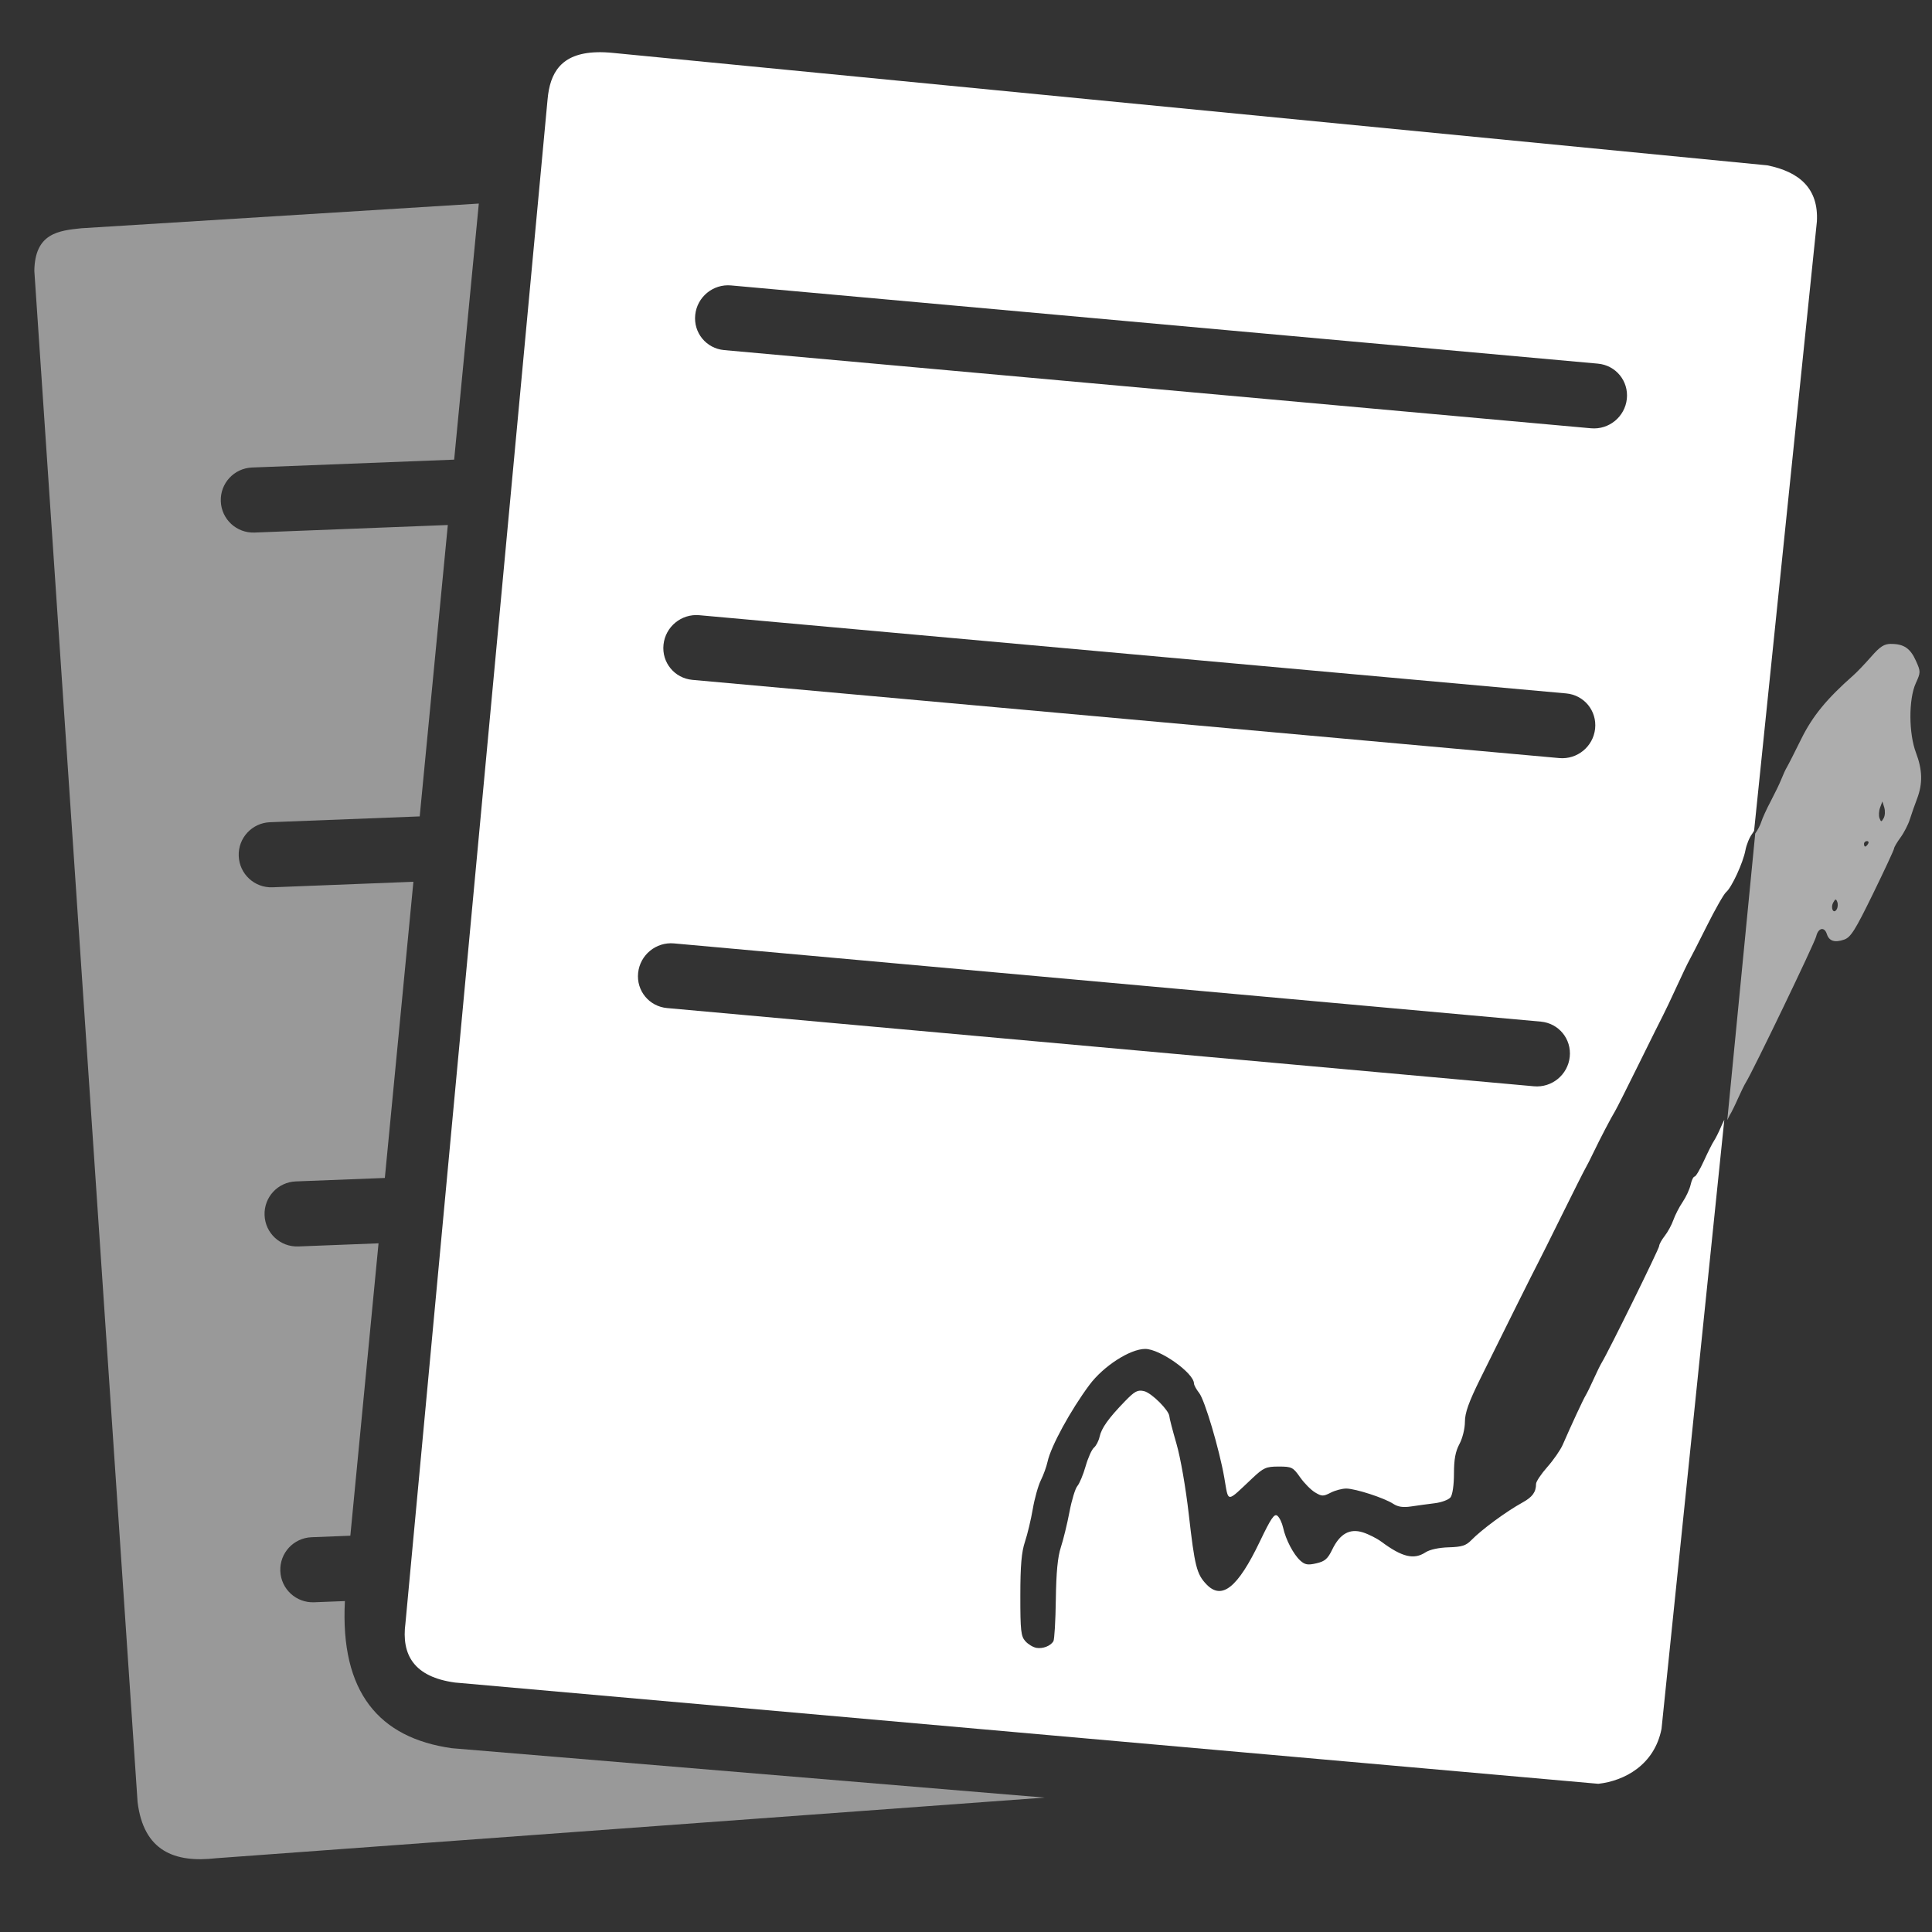<?xml version="1.0" encoding="UTF-8" standalone="no"?>
<svg
   xmlns:dc="http://purl.org/dc/elements/1.1/"
   xmlns:cc="http://creativecommons.org/ns#"
   xmlns:rdf="http://www.w3.org/1999/02/22-rdf-syntax-ns#"
   xmlns:svg="http://www.w3.org/2000/svg"
   xmlns="http://www.w3.org/2000/svg"
   xmlns:sodipodi="http://sodipodi.sourceforge.net/DTD/sodipodi-0.dtd"
   xmlns:inkscape="http://www.inkscape.org/namespaces/inkscape"
   width="200"
   height="200"
   viewBox="0 0 52.917 52.917"
   version="1.1"
   id="svg11267"
   inkscape:version="1.0.2-2 (e86c870879, 2021-01-15)"
   sodipodi:docname="ico_propostas.svg">
  <rect x="0" y="0" width="52.917" height="52.917" fill="#333333" stroke="none"/>
  <defs
     id="defs11261" />
  <sodipodi:namedview
     id="base"
     pagecolor="#262626"
     bordercolor="#666666"
     borderopacity="1.0"
     inkscape:pageopacity="0.18039216"
     inkscape:pageshadow="2"
     inkscape:zoom="1.979899"
     inkscape:cx="162.87319"
     inkscape:cy="76.527377"
     inkscape:document-units="px"
     inkscape:current-layer="layer1"
     inkscape:document-rotation="0"
     showgrid="false"
     units="px"
     fit-margin-top="0"
     fit-margin-left="0"
     fit-margin-right="0"
     fit-margin-bottom="0"
     inkscape:window-width="1600"
     inkscape:window-height="837"
     inkscape:window-x="1358"
     inkscape:window-y="-8"
     inkscape:window-maximized="1"
     inkscape:pagecheckerboard="true" />
  <g
     inkscape:label="Layer 1"
     inkscape:groupmode="layer"
     id="layer1"
     transform="translate(-35.898,-89.759)">
    <g
       id="g10179"
       style="display:inline"
       transform="matrix(0.891,0,0,0.891,565.691,-237.257)">
      <g
         id="g10584"
         style="display:inline"
         transform="matrix(1.267,0,0,1.267,47.374,-108.513)">
        <path
           id="path10481-1"
           style="display:inline;fill:#ffffff;stroke:none;stroke-width:0.969px;stroke-linecap:butt;stroke-linejoin:miter;stroke-opacity:1"
           d="M 61.201 5.836 L 61.201 5.838 C 57.47 5.948 56.355 8.006 56.109 10.711 L 41.373 168.709 C 40.93 172.03 42.277 174.297 46.514 174.875 L 165.055 185.373 C 167.76 185.07 170.871 183.426 171.609 179.674 L 178.119 116.52 C 177.996 116.768 177.866 117.046 177.754 117.307 C 177.52 117.852 177.197 118.49 177.037 118.725 C 176.878 118.959 176.413 119.884 176.004 120.781 C 175.595 121.678 175.16 122.414 175.037 122.414 C 174.913 122.414 174.728 122.791 174.627 123.254 C 174.526 123.717 174.155 124.522 173.803 125.041 C 173.451 125.56 173.017 126.401 172.84 126.908 C 172.663 127.416 172.259 128.161 171.941 128.564 C 171.623 128.968 171.363 129.441 171.363 129.615 C 171.363 129.894 166.09 140.601 165.41 141.703 C 165.265 141.937 164.889 142.704 164.574 143.406 C 164.259 144.109 163.884 144.873 163.74 145.107 C 163.488 145.517 162.266 148.15 161.367 150.215 C 161.129 150.761 160.408 151.801 159.766 152.527 C 159.123 153.253 158.598 154.041 158.598 154.277 C 158.598 155.125 158.227 155.637 157.215 156.195 C 155.507 157.136 152.96 159.009 151.877 160.121 C 151.333 160.679 150.896 160.815 149.535 160.854 C 148.522 160.883 147.577 161.087 147.141 161.373 C 145.933 162.164 144.716 161.872 142.568 160.277 C 142.1 159.93 141.242 159.495 140.66 159.309 C 139.286 158.869 138.26 159.441 137.463 161.092 C 136.999 162.053 136.7 162.312 135.818 162.514 C 134.937 162.716 134.634 162.665 134.156 162.232 C 133.447 161.591 132.637 160.039 132.373 158.816 C 132.265 158.32 132.001 157.767 131.785 157.588 C 131.465 157.322 131.129 157.811 129.961 160.25 C 127.669 165.038 126.022 166.361 124.426 164.695 C 123.409 163.634 123.206 162.833 122.594 157.449 C 122.279 154.679 121.734 151.555 121.314 150.111 C 120.913 148.729 120.582 147.453 120.58 147.275 C 120.559 146.668 118.742 144.844 117.955 144.66 C 117.286 144.503 116.991 144.661 115.969 145.715 C 114.27 147.467 113.542 148.486 113.344 149.391 C 113.249 149.822 112.987 150.328 112.762 150.516 C 112.536 150.703 112.145 151.573 111.895 152.449 C 111.644 153.326 111.26 154.248 111.041 154.498 C 110.822 154.748 110.453 155.961 110.219 157.193 C 109.985 158.426 109.584 160.07 109.328 160.848 C 109 161.844 108.845 163.447 108.807 166.27 C 108.777 168.473 108.663 170.42 108.553 170.598 C 108.25 171.088 107.462 171.391 106.783 171.277 L 106.785 171.273 C 106.451 171.219 105.94 170.911 105.65 170.59 C 105.188 170.078 105.123 169.502 105.127 165.854 C 105.127 162.737 105.25 161.345 105.605 160.281 C 105.866 159.501 106.231 157.969 106.418 156.877 C 106.605 155.785 106.981 154.445 107.254 153.898 C 107.527 153.353 107.841 152.482 107.953 151.963 C 108.295 150.383 110.333 146.646 112.289 144.016 C 113.739 142.066 116.504 140.283 118.076 140.283 C 119.594 140.283 123.104 142.767 123.131 143.861 C 123.131 144.035 123.377 144.481 123.67 144.854 C 124.247 145.588 125.75 150.652 126.27 153.611 C 126.739 156.284 126.432 156.277 129.186 153.688 C 130.348 152.595 130.603 152.48 131.912 152.48 C 133.27 152.48 133.402 152.548 134.133 153.59 C 134.561 154.199 135.259 154.905 135.684 155.16 C 136.384 155.581 136.535 155.584 137.301 155.191 C 137.765 154.951 138.503 154.756 138.939 154.76 C 139.909 154.781 142.856 155.73 143.793 156.344 C 144.281 156.663 144.814 156.742 145.65 156.615 C 146.297 156.517 147.401 156.368 148.104 156.281 C 148.806 156.195 149.539 155.919 149.734 155.668 C 149.941 155.402 150.088 154.378 150.088 153.205 C 150.088 151.74 150.241 150.913 150.656 150.141 C 150.976 149.545 151.223 148.54 151.223 147.842 C 151.223 146.908 151.617 145.804 152.816 143.373 C 155.09 138.764 158.471 131.984 158.82 131.334 C 158.985 131.031 160.095 128.803 161.289 126.385 C 162.483 123.966 163.575 121.797 163.715 121.562 C 163.854 121.329 164.244 120.561 164.58 119.859 C 165.247 118.468 166.391 116.281 166.805 115.605 C 166.948 115.372 168.041 113.2 169.234 110.781 C 170.427 108.363 171.57 106.066 171.775 105.676 C 171.981 105.286 172.617 103.945 173.189 102.697 C 173.761 101.449 174.342 100.236 174.48 100.002 C 174.619 99.768 175.441 98.157 176.309 96.422 C 177.176 94.686 178.075 93.11 178.307 92.918 C 178.883 92.44 180.064 89.88 180.307 88.582 C 180.416 87.996 180.731 87.229 181.004 86.879 C 181.071 86.793 181.138 86.668 181.207 86.559 L 187.717 23.391 C 187.908 19.974 185.925 18.24 182.578 17.562 L 62.965 5.912 C 62.32 5.845 61.734 5.82 61.201 5.836 z M 75.131 30.014 L 165.008 38.123 C 166.868 38.291 168.208 39.92 168.012 41.777 C 167.815 43.635 166.157 44.994 164.297 44.826 L 74.418 36.719 C 72.558 36.551 71.221 34.92 71.418 33.062 C 71.615 31.205 73.271 29.846 75.131 30.014 z M 71.842 64.207 L 161.721 72.316 C 163.581 72.485 164.919 74.115 164.723 75.973 C 164.526 77.83 162.868 79.189 161.008 79.021 L 71.131 70.912 C 69.271 70.744 67.932 69.113 68.129 67.256 C 68.326 65.399 69.982 64.039 71.842 64.207 z M 69.213 98.236 L 159.09 106.346 C 160.95 106.514 162.289 108.145 162.092 110.002 C 161.895 111.859 160.239 113.219 158.379 113.051 L 68.5 104.941 C 66.64 104.773 65.301 103.144 65.498 101.287 C 65.695 99.43 67.353 98.069 69.213 98.236 z "
           transform="matrix(0.234,0,0,0.234,-506.536,375.225)" />
        <path
           id="path10483-2"
           style="display:inline;fill:#ffffff;fill-opacity:0.5;stroke:none;stroke-width:0.308px;stroke-linecap:butt;stroke-linejoin:miter;stroke-opacity:1"
           d="m -495.075,380.262 -9.641,0.599 c -0.563,0.057 -1.131,0.125 -1.143,1.035 l 2.505,37.15 c 0.147,1.186 0.891,1.479 1.907,1.362 l 20.1,-1.471 -14.381,-1.198 c -1.772,-0.249 -2.712,-1.361 -2.596,-3.57 l -0.747,0.029 c -0.437,0.017 -0.803,-0.321 -0.82,-0.758 -0.017,-0.437 0.321,-0.803 0.758,-0.82 l 0.941,-0.037 0.684,-7.094 -1.945,0.076 c -0.437,0.017 -0.803,-0.321 -0.82,-0.758 -0.017,-0.437 0.321,-0.803 0.758,-0.82 l 2.16,-0.084 0.693,-7.186 -3.418,0.134 c -0.437,0.017 -0.803,-0.322 -0.82,-0.759 -0.017,-0.437 0.322,-0.803 0.759,-0.82 l 3.632,-0.141 0.682,-7.07 -4.688,0.183 c -0.437,0.017 -0.803,-0.321 -0.82,-0.758 -0.017,-0.437 0.322,-0.803 0.759,-0.82 l 4.903,-0.191 z" />
        <path
           id="path10464-0"
           style="display:inline;fill:#ffffff;fill-opacity:0.6;stroke:none;stroke-width:0.377;stroke-linecap:round;stroke-linejoin:round;stroke-miterlimit:4;stroke-dasharray:none;stroke-opacity:1"
           d="m -460.808,390.945 c -0.17,0 -0.267,0.062 -0.486,0.312 -0.15,0.171 -0.343,0.373 -0.429,0.449 -0.647,0.57 -0.993,0.992 -1.265,1.543 -0.16,0.324 -0.317,0.634 -0.35,0.688 -0.033,0.055 -0.093,0.185 -0.134,0.29 -0.041,0.105 -0.157,0.344 -0.256,0.532 -0.1,0.187 -0.204,0.416 -0.232,0.507 -0.025,0.081 -0.087,0.197 -0.146,0.28 l -0.678,6.953 c 0.021,-0.04 0.047,-0.101 0.06,-0.121 0.036,-0.055 0.125,-0.234 0.197,-0.398 0.073,-0.164 0.161,-0.344 0.196,-0.399 0.161,-0.252 1.666,-3.377 1.704,-3.539 0.05,-0.21 0.2,-0.242 0.259,-0.056 0.054,0.17 0.191,0.214 0.42,0.134 0.16,-0.056 0.268,-0.228 0.7,-1.113 0.281,-0.576 0.511,-1.07 0.511,-1.099 0,-0.029 0.07,-0.147 0.155,-0.264 0.085,-0.116 0.188,-0.316 0.228,-0.444 0.04,-0.128 0.119,-0.352 0.175,-0.499 0.139,-0.365 0.131,-0.699 -0.026,-1.113 -0.179,-0.469 -0.181,-1.301 -0.006,-1.687 0.121,-0.266 0.121,-0.283 0.005,-0.543 -0.136,-0.305 -0.294,-0.412 -0.602,-0.412 z m -0.213,3.823 0.046,0.147 v 0.003 c 0.025,0.081 0.019,0.196 -0.015,0.255 -0.055,0.098 -0.064,0.098 -0.101,0 -0.022,-0.059 -0.016,-0.174 0.014,-0.255 z m -0.376,0.962 c 0.04,0 0.052,0.03 0.029,0.067 -0.022,0.036 -0.054,0.066 -0.07,0.066 -0.017,0 -0.029,-0.03 -0.029,-0.066 0,-0.036 0.032,-0.067 0.07,-0.067 z m -0.759,1.419 c 0.014,-0.003 0.026,0.018 0.041,0.058 v 0 c 0.02,0.053 0.013,0.134 -0.015,0.18 -0.077,0.126 -0.157,-0.036 -0.082,-0.169 0.025,-0.045 0.042,-0.069 0.056,-0.07 z" />
      </g>
    </g>
  </g>
</svg>
